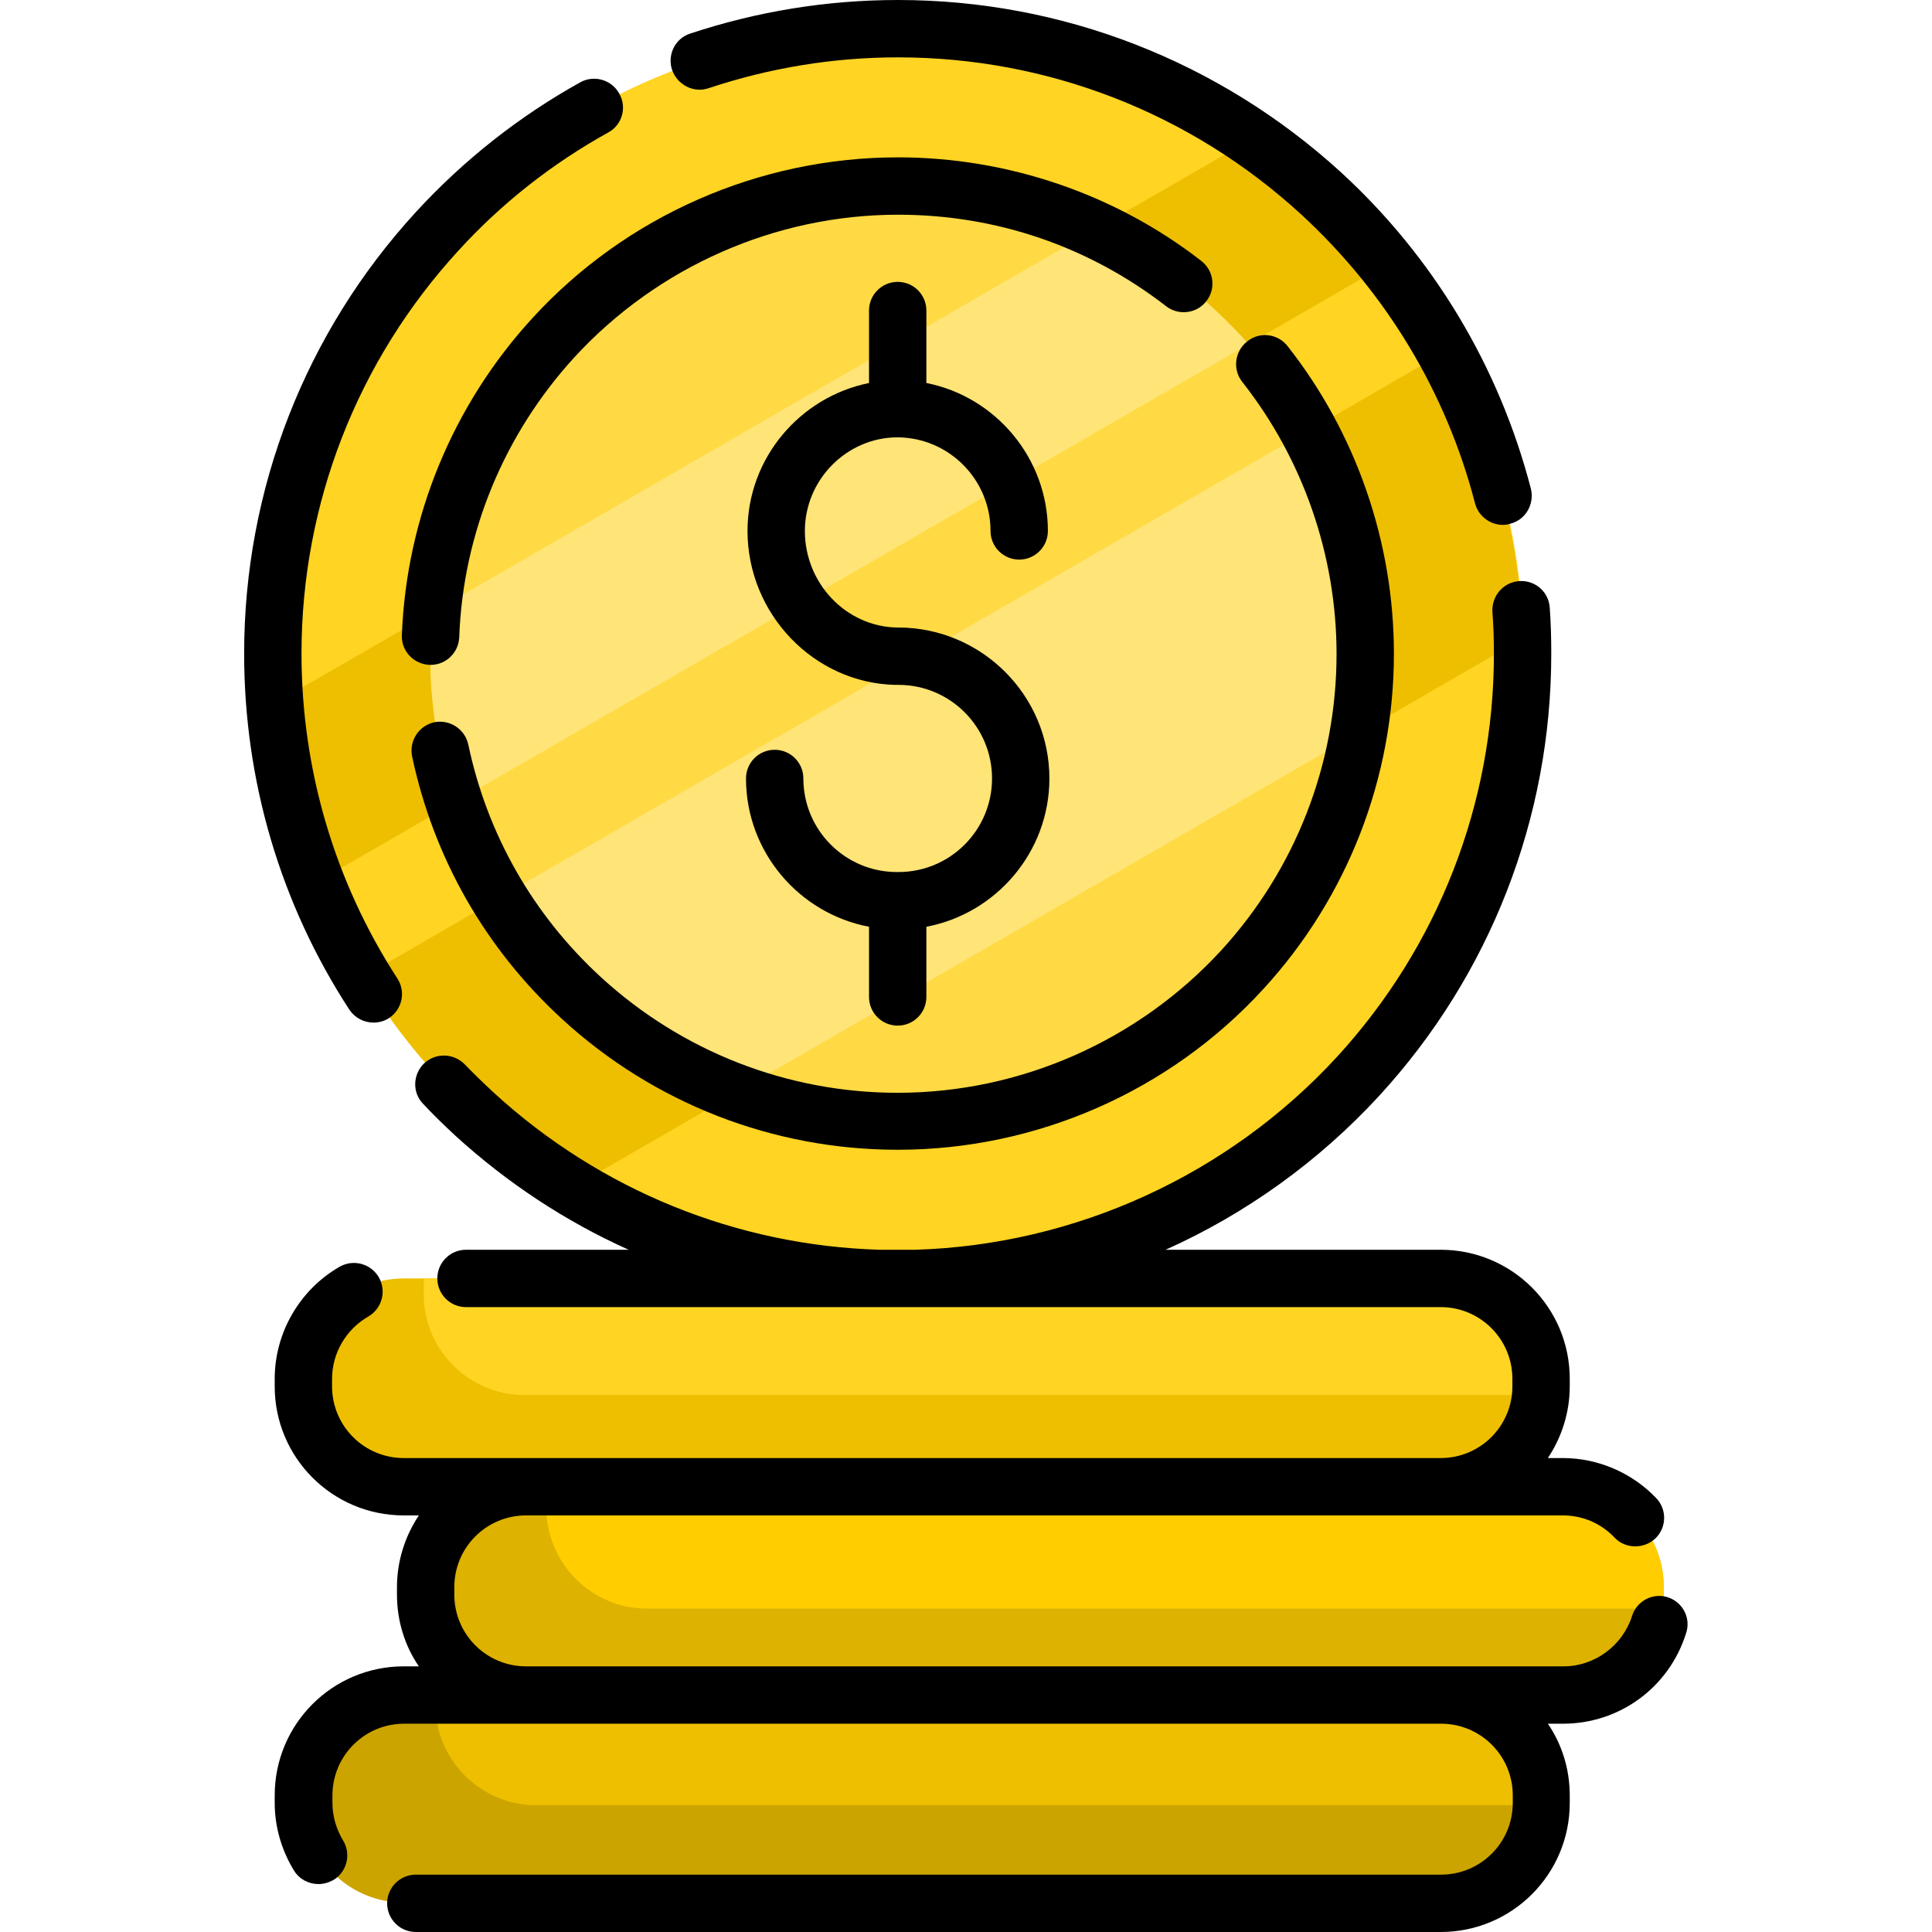 <svg width="512" height="512" viewBox="0 0 512 512" fill="none" xmlns="http://www.w3.org/2000/svg">
<path d="M360 285.2C305.6 344.5 217.9 355.1 151.7 314.6C142.7 309.1 134.1 302.6 126 295.2C114.1 284.3 104.1 272 96.2 258.8C91.4 250.8 87.2 242.4 83.9 233.8C77.9 218.5 74.2 202.5 73 186.3C69.5 142 83.7 96.5 116.1 61.2C172.7 -0.4 265.1 -9.4 332 36.8C338.3 41.1 344.3 45.9 350.1 51.2C356.5 57.1 362.4 63.4 367.7 70C373.6 77.4 378.7 85.1 383.2 93.2C396.2 116.8 403.1 142.9 403.7 169.2C404.5 210.6 390.1 252.3 360 285.2Z" fill="#FFD422"/>
<path d="M408.5 475.6V477.6C408.5 477.9 408.5 478.1 408.5 478.4C408.1 492.7 396.3 504.2 381.9 504.2H107C92.4 504.2 80.4 492.2 80.4 477.6V475.6C80.4 461 92.4 449 107 449H381.9C396.5 448.9 408.5 460.9 408.5 475.6Z" fill="#CCA400"/>
<path d="M408.5 475.6V477.6C408.5 477.9 408.5 478.1 408.5 478.4H142C127.4 478.4 115.4 466.4 115.4 451.8V449.8C115.4 449.5 115.4 449.3 115.4 449H381.9C396.5 448.9 408.5 460.9 408.5 475.6Z" fill="#EEBF00"/>
<path d="M440.9 420.5V422.5C440.9 423.8 440.8 425.1 440.6 426.3C438.7 439.1 427.6 449.1 414.3 449.1H139.4C124.8 449.1 112.8 437.1 112.8 422.5V420.5C112.8 405.9 124.8 393.9 139.4 393.9H414.3C428.9 393.9 440.9 405.8 440.9 420.5Z" fill="#DDB200"/>
<path d="M440.9 420.5V422.5C440.9 423.8 440.8 425.1 440.6 426.3H171.4C156.8 426.3 144.8 414.3 144.8 399.7V397.7C144.8 396.4 144.9 395.1 145.1 393.9H414.4C428.9 393.9 440.9 405.8 440.9 420.5Z" fill="#FFCD00"/>
<path d="M408.5 365.4V367.4C408.5 368.2 408.5 368.9 408.4 369.7C407.2 383.3 395.8 394 381.9 394H107C92.4 394 80.4 382 80.4 367.4V365.4C80.4 350.8 92.4 338.8 107 338.8H381.9C396.5 338.8 408.5 350.7 408.5 365.4Z" fill="#EEBF00"/>
<path d="M408.5 365.4V367.4C408.5 368.2 408.5 368.9 408.4 369.7H138.9C124.3 369.7 112.3 357.7 112.3 343.1V341.1C112.3 340.3 112.3 339.6 112.4 338.8H381.8C396.5 338.8 408.5 350.7 408.5 365.4Z" fill="#FFD422"/>
<path d="M367.5 70L330.8 91.2L120.4 212.7L83.7 233.9C77.7 218.6 74 202.6 72.8 186.4L114.4 162.4L290.2 60.8L331.8 36.8C338.1 41.1 344.1 45.9 349.9 51.2C356.4 57.1 362.2 63.4 367.5 70Z" fill="#EEBF00"/>
<path d="M403.5 169.2L360.1 194.3L195.1 289.6L151.7 314.7C142.7 309.2 134.1 302.7 126 295.3C114.1 284.4 104.1 272.1 96.2 258.9L132.3 238L346.9 114.1L383 93.2C396 116.8 402.9 142.9 403.5 169.2Z" fill="#EEBF00"/>
<path d="M360.1 194.2C356.2 216.9 346 238.8 329.2 257C294.2 295.1 240.8 306.3 195 289.5C180.3 284.1 166.3 275.8 154.1 264.5C145.4 256.5 138.1 247.6 132.2 237.9C127.3 229.9 123.3 221.4 120.4 212.6C114.9 196.4 113 179.2 114.5 162.2C116.8 135.9 127.5 110.2 146.6 89.3C184 48.5 242.5 38.5 290.2 60.7C301.5 65.9 312.1 73 321.7 81.8C324.9 84.8 328 87.9 330.8 91.1C337.1 98.2 342.4 105.9 346.8 113.9C360.3 138.7 364.7 167.1 360.1 194.2Z" fill="#FFDA44"/>
<path d="M330.9 91.2L120.4 212.7C114.9 196.5 113 179.3 114.5 162.3L290.2 60.8C301.5 66 312.1 73.1 321.7 81.9C325 84.9 328 88 330.9 91.2Z" fill="#FFE477"/>
<path d="M360.1 194.2L195.1 289.5C180.4 284.1 166.4 275.8 154.2 264.5C145.5 256.5 138.2 247.6 132.3 237.9L346.9 114C360.3 138.7 364.7 167.1 360.1 194.2Z" fill="#FFE477"/>
<path d="M237.9 271.8C242.1 271.8 245.5 268.4 245.5 264.2V245.6C264 242.1 278.1 225.8 278.1 206.3C278.1 184.3 260.2 166.4 238.2 166.3H237.7H237.6C224.2 166 213.3 154.6 213.3 140.7C213.3 127.2 224.3 116 237.7 115.9H237.9C251.5 116 262.5 127.1 262.5 140.7C262.5 144.9 265.9 148.3 270.1 148.3C274.3 148.3 277.7 144.9 277.7 140.7C277.7 121.4 263.8 105.1 245.5 101.5V82.3C245.5 78.1 242.1 74.7 237.9 74.7C233.7 74.7 230.3 78.1 230.3 82.3V101.5C212 105.2 198.1 121.4 198.1 140.7C198.1 162.7 215.7 181 237.2 181.5H237.8C237.9 181.5 238 181.5 238.1 181.5C251.8 181.5 262.9 192.6 262.9 206.3C262.9 220 251.8 231.1 238.1 231.1H237.7C224 231.1 212.9 220 212.9 206.3C212.9 202.1 209.5 198.7 205.3 198.7C201.1 198.7 197.7 202.1 197.7 206.3C197.7 225.8 211.8 242.1 230.3 245.6V264.2C230.3 268.4 233.7 271.8 237.9 271.8Z" fill="black"/>
<path d="M99 271C100.4 271 101.9 270.6 103.1 269.8C106.6 267.5 107.6 262.8 105.3 259.3C88.7 233.7 79.9 203.9 79.9 173.2C79.9 133.5 94.7 95.6 121.5 66.4C133 53.8 146.4 43.3 161.2 35.1C164.9 33.1 166.2 28.4 164.1 24.8C162.1 21.1 157.4 19.8 153.8 21.8C137.6 30.8 122.9 42.4 110.3 56.1C80.9 88.1 64.7 129.7 64.7 173.2C64.7 206.9 74.3 239.5 92.6 267.6C94.1 269.8 96.5 271 99 271Z" fill="black"/>
<path d="M187.7 23.4C203.9 18 220.8 15.2 238 15.2C277.7 15.2 315.6 30 344.8 56.8C367.3 77.5 383.3 104 390.9 133.4C391.8 136.8 394.9 139.1 398.3 139.1C398.9 139.1 399.6 139 400.2 138.8C404.3 137.8 406.7 133.6 405.7 129.5C397.3 97.2 379.9 68.1 355.2 45.5C323 16.2 281.5 0 238 0C219.2 0 200.7 3 182.9 8.9C178.9 10.2 176.8 14.5 178.1 18.5C179.5 22.5 183.8 24.7 187.7 23.4Z" fill="black"/>
<path d="M149 270.1C173.3 292.4 204.9 304.7 237.9 304.7C274.7 304.7 310 289.2 334.8 262.1C357.1 237.8 369.4 206.2 369.4 173.2C369.4 143.7 359.4 114.8 341.2 91.7C338.6 88.4 333.8 87.8 330.5 90.5C327.2 93.1 326.6 97.9 329.2 101.2C345.3 121.6 354.2 147.2 354.2 173.3C354.2 202.5 343.3 230.4 323.6 251.9C301.6 275.8 270.4 289.6 237.9 289.6C208.7 289.6 180.8 278.7 159.3 259C141.3 242.5 129.1 221.1 124.1 197.3C123.2 193.2 119.2 190.6 115.1 191.4C111 192.3 108.4 196.3 109.2 200.4C114.9 227.3 128.6 251.4 149 270.1Z" fill="black"/>
<path d="M319.7 79.8C322.3 76.5 321.7 71.7 318.3 69.1C295.5 51.4 267 41.7 238 41.7C201.2 41.7 165.9 57.2 141.1 84.3C120 107.3 107.7 137.1 106.5 168.3C106.3 172.5 109.6 176 113.8 176.2C113.9 176.2 114 176.2 114.1 176.2C118.2 176.2 121.5 173 121.7 168.9C122.7 141.3 133.6 115 152.3 94.6C174.3 70.7 205.5 56.9 238 56.9C264 56.9 288.6 65.3 309.1 81.2C312.4 83.7 317.2 83.1 319.7 79.8Z" fill="black"/>
<path d="M442 423.3C438 422 433.7 424.3 432.5 428.3C430 436.1 422.6 441.6 414.4 441.6H382H350.8H320.4H215.6H185.2H139.4C128.9 441.6 120.4 433.1 120.4 422.6V420.6C120.4 410.1 128.9 401.6 139.4 401.6H206.7H237H414.2C419.4 401.6 424.3 403.7 427.9 407.5C429.4 409.1 431.4 409.8 433.4 409.8C435.3 409.8 437.2 409.1 438.7 407.7C441.7 404.8 441.8 400 438.9 397C432.5 390.3 423.5 386.4 414.2 386.4H410.2C413.8 381 416 374.4 416 367.4V365.4C416 346.5 400.7 331.2 381.8 331.2H308.9C330.1 321.7 349.5 307.8 365.5 290.4C394.9 258.4 411.1 216.8 411.1 173.3C411.1 169.2 411 165.1 410.7 161C410.4 156.8 406.8 153.7 402.6 154C398.4 154.3 395.3 157.9 395.5 162.1C395.8 165.8 395.9 169.6 395.9 173.3C395.9 213 381.1 250.9 354.3 280.1C325.5 311.4 285 329.9 242.6 331.2H233.2C195.2 330.1 159.1 315.4 131 289.7C128.3 287.2 125.7 284.7 123.2 282.1C120.3 279.1 115.5 278.9 112.4 281.8C109.4 284.7 109.2 289.5 112.1 292.5C114.8 295.4 117.7 298.2 120.6 300.9C134.4 313.5 149.9 323.7 166.6 331.2H123.5C119.3 331.2 115.9 334.6 115.9 338.8C115.9 343 119.3 346.4 123.5 346.4H233H242.7H381.8C392.3 346.4 400.8 354.9 400.8 365.4V367.4C400.8 377.9 392.3 386.4 381.8 386.4H107C96.5 386.4 88 377.9 88 367.4V365.4C88 358.6 91.7 352.3 97.6 348.9C101.2 346.8 102.5 342.2 100.4 338.5C98.3 334.9 93.7 333.6 90 335.7C79.4 341.8 72.8 353.2 72.8 365.4V367.4C72.8 386.3 88.1 401.6 107 401.6H111C107.4 407 105.2 413.6 105.2 420.6V422.6C105.2 429.6 107.3 436.2 111 441.6H107C88.1 441.6 72.8 456.9 72.8 475.8V477.8C72.8 484.1 74.6 490.3 77.9 495.7C79.3 498 81.8 499.3 84.4 499.3C85.8 499.3 87.1 498.9 88.4 498.2C92 496 93.1 491.3 90.9 487.7C89.1 484.7 88.1 481.3 88.1 477.8V475.8C88.1 465.3 96.6 456.8 107.1 456.8H139.5H185.3H215.7H320.3H350.7H381.9C392.4 456.8 400.9 465.3 400.9 475.8V477.8C400.9 488.3 392.4 496.8 381.9 496.8H110.2C106 496.8 102.6 500.2 102.6 504.4C102.6 508.6 106 512 110.2 512H381.8C400.7 512 416 496.7 416 477.8V475.8C416 468.8 413.9 462.2 410.2 456.8H414.2C429.2 456.8 442.3 447.2 446.8 432.9C448.2 428.9 446 424.6 442 423.3Z" fill="black"/>
</svg>
